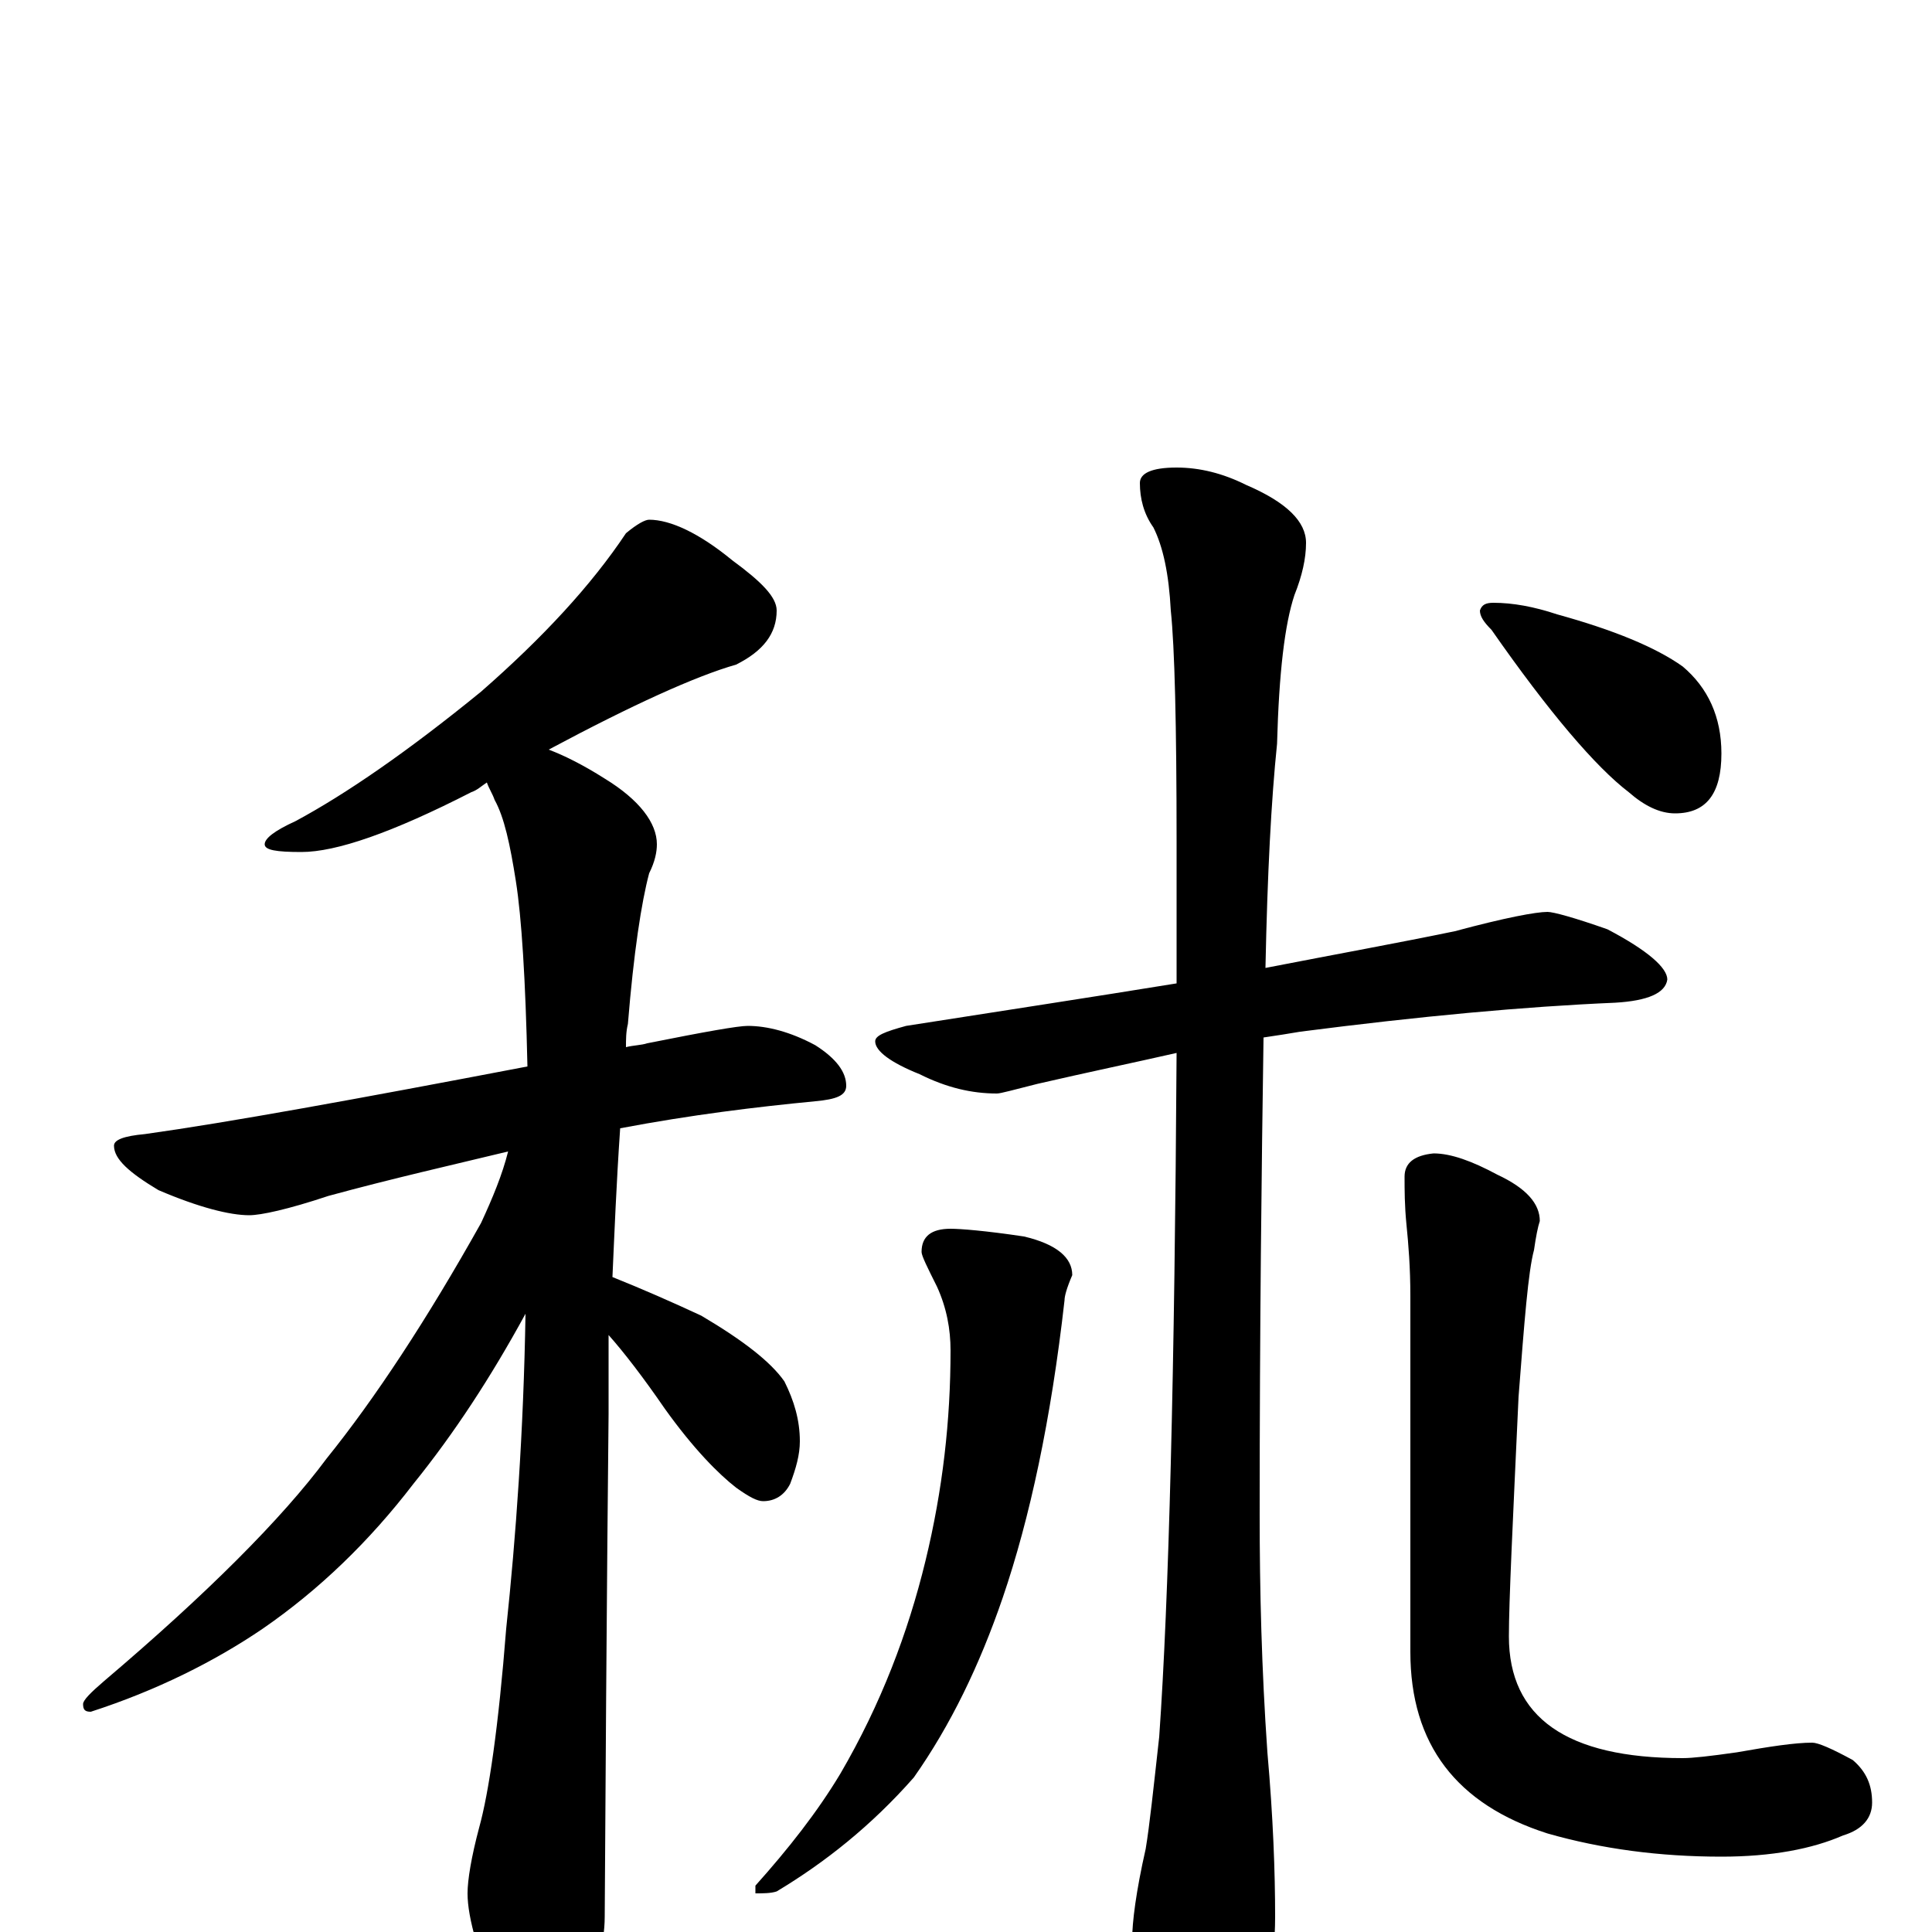 <?xml version="1.0" encoding="utf-8" ?>
<!DOCTYPE svg PUBLIC "-//W3C//DTD SVG 1.1//EN" "http://www.w3.org/Graphics/SVG/1.1/DTD/svg11.dtd">
<svg version="1.1" id="Layer_1" xmlns="http://www.w3.org/2000/svg" xmlns:xlink="http://www.w3.org/1999/xlink" x="0px" y="145px" width="1000px" height="1000px" viewBox="0 0 1000 1000" enable-background="new 0 0 1000 1000" xml:space="preserve">
<g id="Layer_1">
<path id="glyph" transform="matrix(1 0 0 -1 0 1000)" d="M336,731C347,731 362,724 379,710C394,699 402,691 402,684C402,672 395,663 381,656C360,650 327,635 284,612C292,609 302,604 313,597C331,586 340,574 340,563C340,559 339,554 336,548C332,533 328,507 325,470C324,466 324,462 324,458C328,459 332,459 335,460C365,466 382,469 387,469C397,469 409,466 422,459C433,452 438,445 438,438C438,433 433,431 422,430C391,427 358,423 321,416C319,387 318,361 317,339C332,333 348,326 363,319C385,306 399,295 406,285C411,275 414,265 414,254C414,247 412,240 409,232C406,226 401,223 395,223C392,223 388,225 381,230C372,237 359,250 344,271C333,287 323,300 315,309C315,294 315,280 315,268C315,267 314,180 313,8C313,-7 308,-24 299,-41C292,-55 285,-62 277,-62C273,-62 267,-54 259,-39C248,-13 242,7 242,20C242,27 244,39 248,54C253,72 258,106 262,157C267,204 271,259 272,320C254,287 235,258 214,232C191,202 165,177 136,157C111,140 81,125 47,114C44,114 43,115 43,118C43,120 47,124 54,130C107,175 146,214 169,245C194,276 221,317 249,367C255,380 260,392 263,404C234,397 203,390 170,381C149,374 135,371 129,371C119,371 103,375 82,384C67,393 59,400 59,407C59,410 64,412 75,413C118,419 184,431 273,448C272,493 270,525 267,544C264,563 261,577 256,586C255,589 253,592 252,595C249,593 247,591 244,590C203,569 174,559 156,559C143,559 137,560 137,563C137,566 142,570 153,575C179,589 211,611 249,642C281,670 306,697 324,724C330,729 334,731 336,731M801,528C804,528 815,525 832,519C853,508 863,499 863,493C862,486 853,482 836,481C789,479 735,474 673,466C667,465 661,464 654,463C653,396 652,314 652,216C652,177 653,136 656,93C659,59 660,31 660,8C660,-17 655,-41 645,-63C636,-78 628,-86 621,-86C616,-86 608,-76 599,-55C591,-33 587,-16 586,-4C586,5 588,21 593,43C595,55 597,74 600,101C605,172 608,290 609,455C587,450 563,445 537,439C525,436 518,434 516,434C503,434 490,437 476,444C461,450 453,456 453,461C453,464 458,466 469,469C520,477 566,484 609,491C609,515 609,539 609,564C609,625 608,665 606,684C605,703 602,717 597,727C592,734 590,742 590,750C590,755 596,758 609,758C621,758 633,755 645,749C666,740 676,730 676,719C676,711 674,702 670,692C665,677 662,652 661,615C658,586 656,548 655,499C691,506 724,512 753,518C779,525 795,528 801,528M492,364C497,364 510,363 530,360C547,356 555,349 555,340C552,333 551,329 551,327C544,265 533,214 519,173C507,138 492,107 473,80C451,55 427,36 402,21C399,20 395,20 391,20l0,4C408,43 423,62 435,82C456,118 470,155 479,192C488,229 492,265 492,301C492,312 490,323 485,334C480,344 477,350 477,352C477,360 482,364 492,364M742,403C751,403 762,399 775,392C790,385 797,377 797,368C796,365 795,360 794,353C791,342 789,316 786,277C783,212 781,171 781,153C781,111 811,90 871,90C876,90 885,91 899,93C916,96 929,98 938,98C941,98 948,95 959,89C966,83 969,76 969,67C969,59 964,53 954,50C938,43 917,39 891,39C859,39 829,43 801,51C754,66 730,97 730,145l0,184C730,344 729,356 728,366C727,376 727,384 727,391C727,398 732,402 742,403M773,688C783,688 794,686 806,682C835,674 857,665 871,655C884,644 891,629 891,610C891,589 883,579 867,579C859,579 851,583 843,590C826,603 802,631 772,674C768,678 766,681 766,684C767,687 769,688 773,688z"/>
</g>
</svg>
